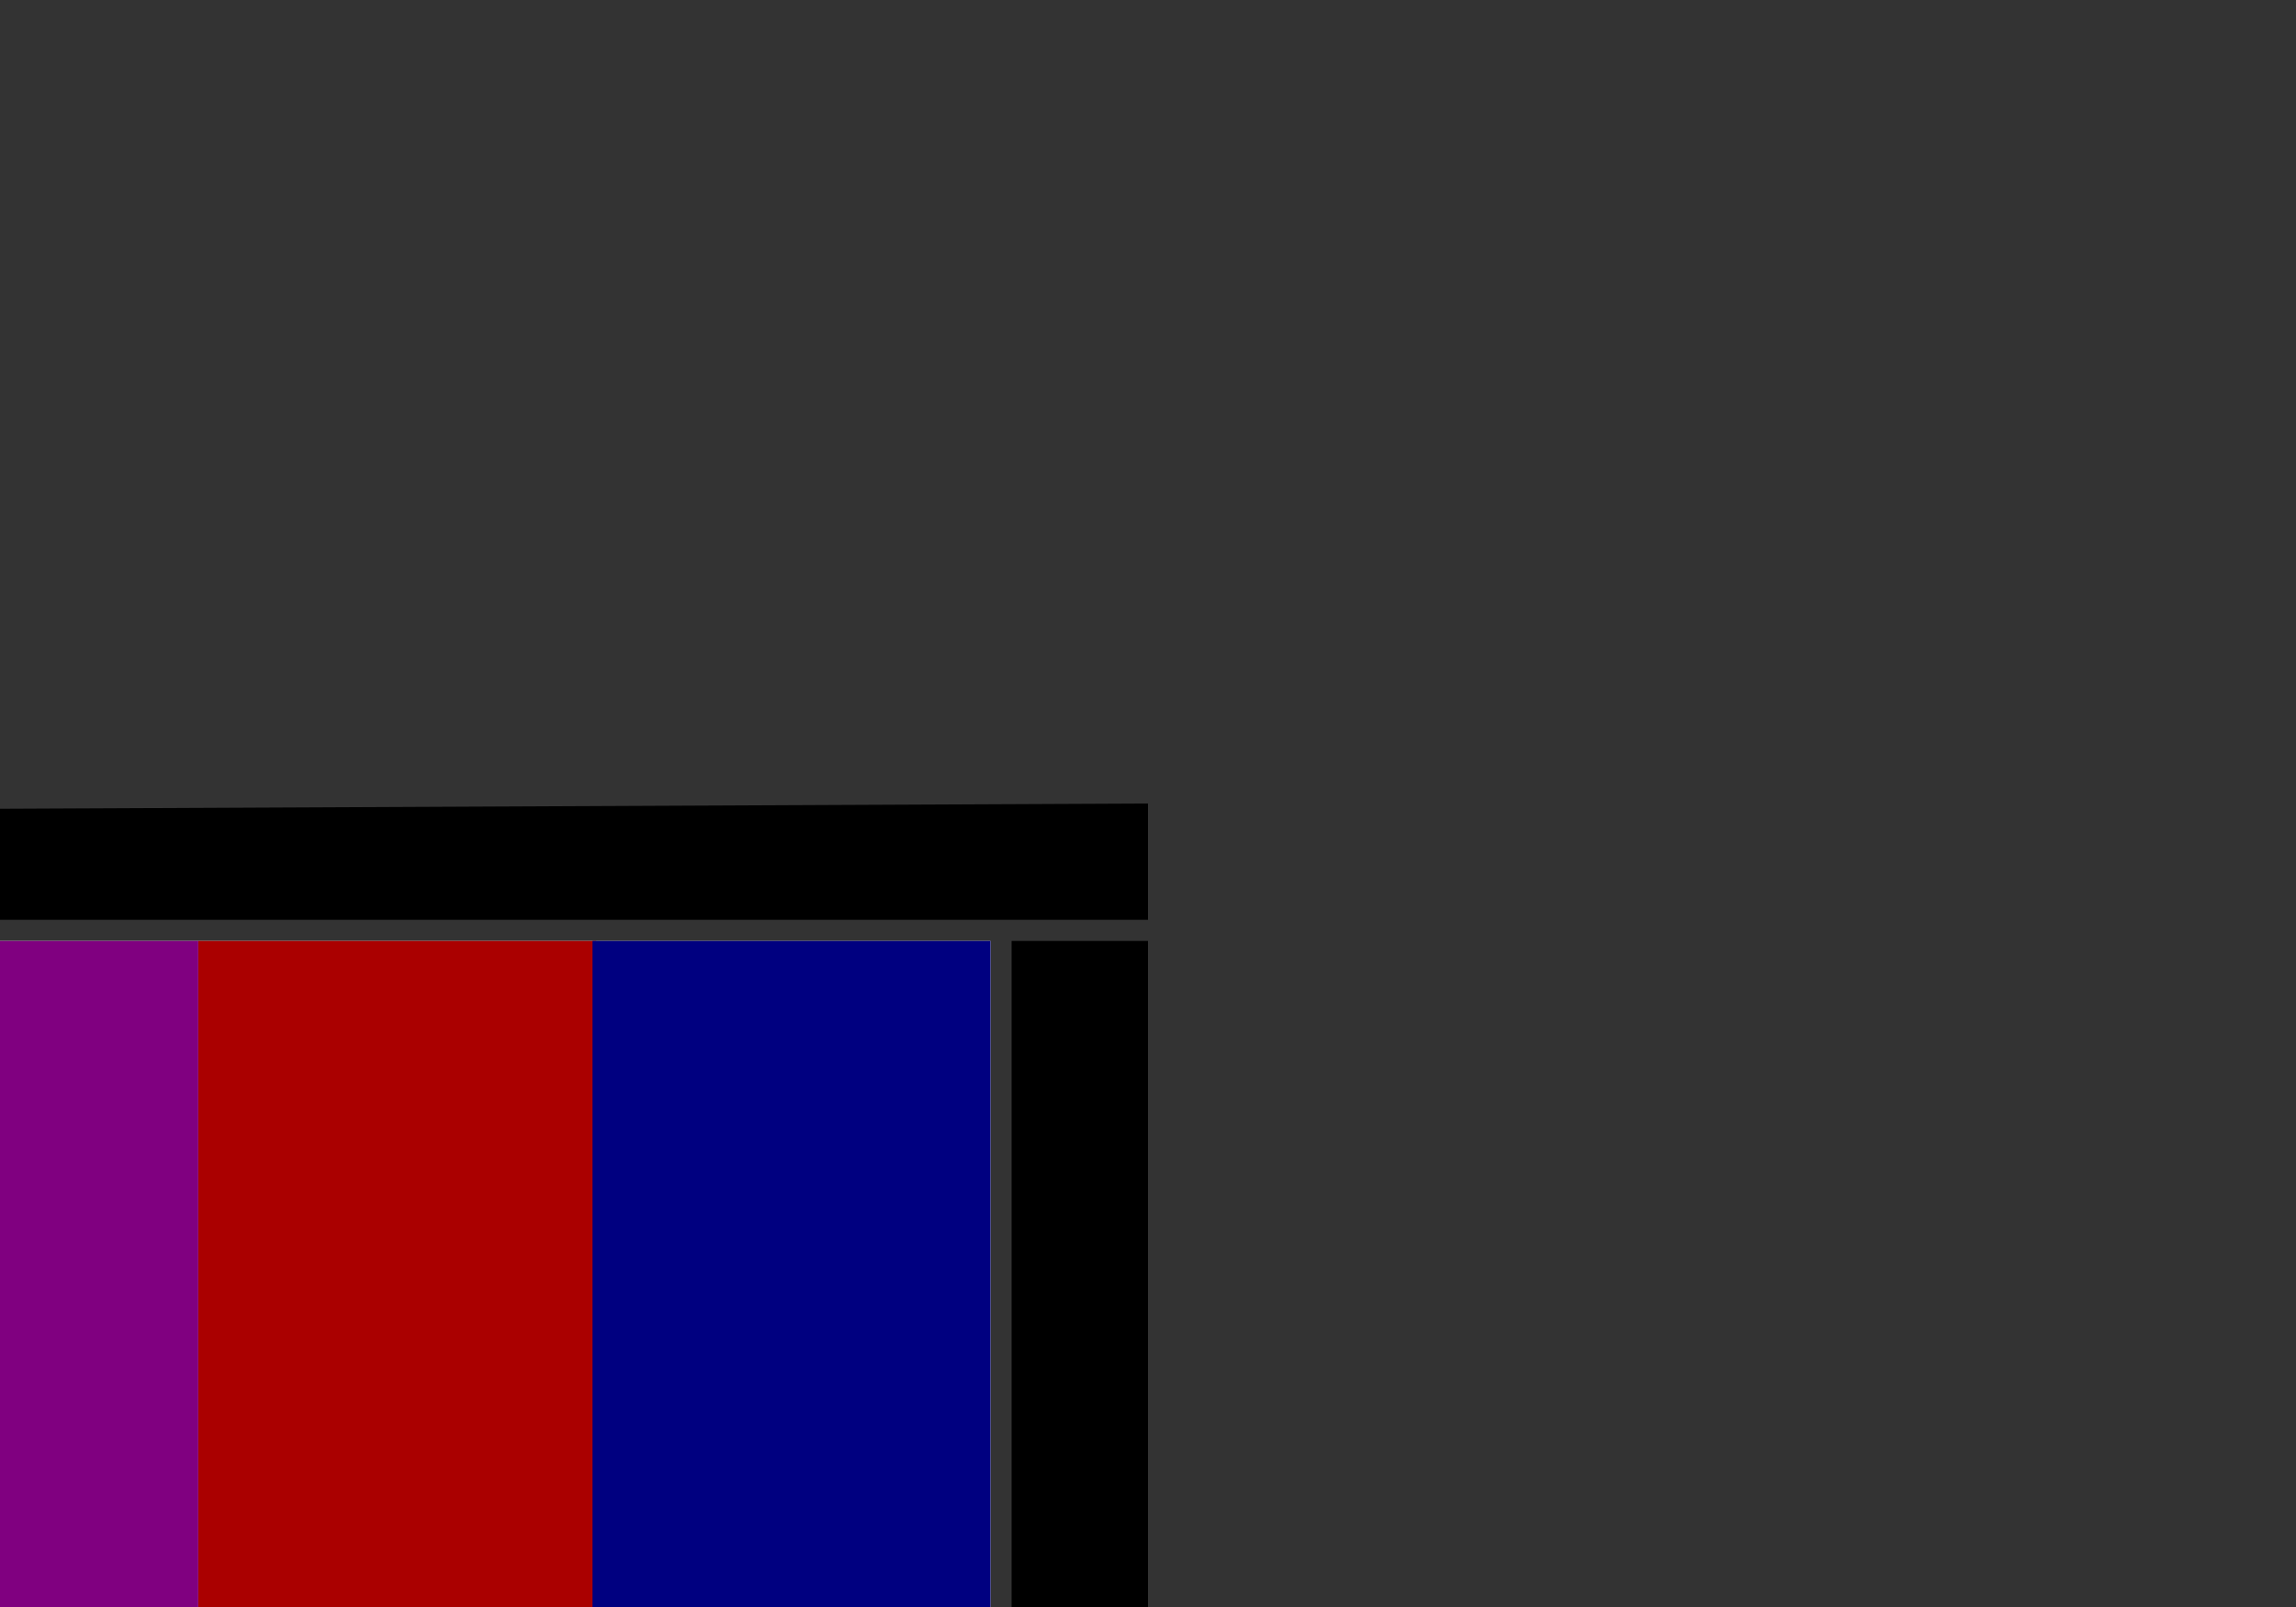 <?xml version="1.0" encoding="UTF-8" standalone="no"?>
<svg
   xmlns="http://www.w3.org/2000/svg"
   width="30"
   height="21"
   version="1.1">
  <rect width="100%" height="100%" fill="#333333" stroke="none"/>
  <path
     d="m -15,10.638 0,1.382 30,0 0,-1.52 z m 1.715,1.658 -1.715,0 0,14.092 1.715,-2.1e-4 z M -15,28.184 c 0,0 5.619,0.669 10.964,0.966 l -0.135,0.554 c -1.614,0.276 -2.797,0.313 -4.305,0.829 C -9.679,30.945 -9.148,31.5 -9.148,31.5 l 18.296,0 c 0,0 0.531,-0.555 -0.673,-0.967 C 6.968,30.017 5.785,29.98 4.17,29.704 L 4.043,29.182 C 9.39,28.904 15,28.184 15,28.184 l 0,-1.52 -30,0 z m 28.218,-1.796 1.782,0 0,-14.092 -1.782,0 0,14.092"
     style="fill:#000000;fill-opacity:1;fill-rule:nonzero;stroke:none" />
  <path
     style="fill:#ffffff;stroke:none"
     d="m -13.009,12.296 0,14.092 25.951,0 0,-14.092 z" />
  <rect
     style="fill:#008080;fill-opacity:1;stroke:none"
     width="5.2"
     height="10"
     x="-13.009"
     y="12.296" />
  <rect
     style="fill:#999999;fill-opacity:1;stroke:none"
     width="25.951"
     height="4.092"
     x="-13.009"
     y="22.296" />
  <rect
     style="fill:#008000;fill-opacity:1;stroke:none"
     width="5.2"
     height="10"
     x="-7.809"
     y="12.296" />
  <rect
     style="fill:#800080;fill-opacity:1;stroke:none"
     width="5.2"
     height="10"
     x="-2.609"
     y="12.296" />
  <rect
     style="fill:#aa0000;fill-opacity:1;stroke:none"
     width="5.2"
     height="10"
     x="2.591"
     y="12.296" />
  <rect
     style="fill:#000080;fill-opacity:1;stroke:none"
     width="5.2"
     height="10"
     x="7.742"
     y="12.296" />
</svg>
